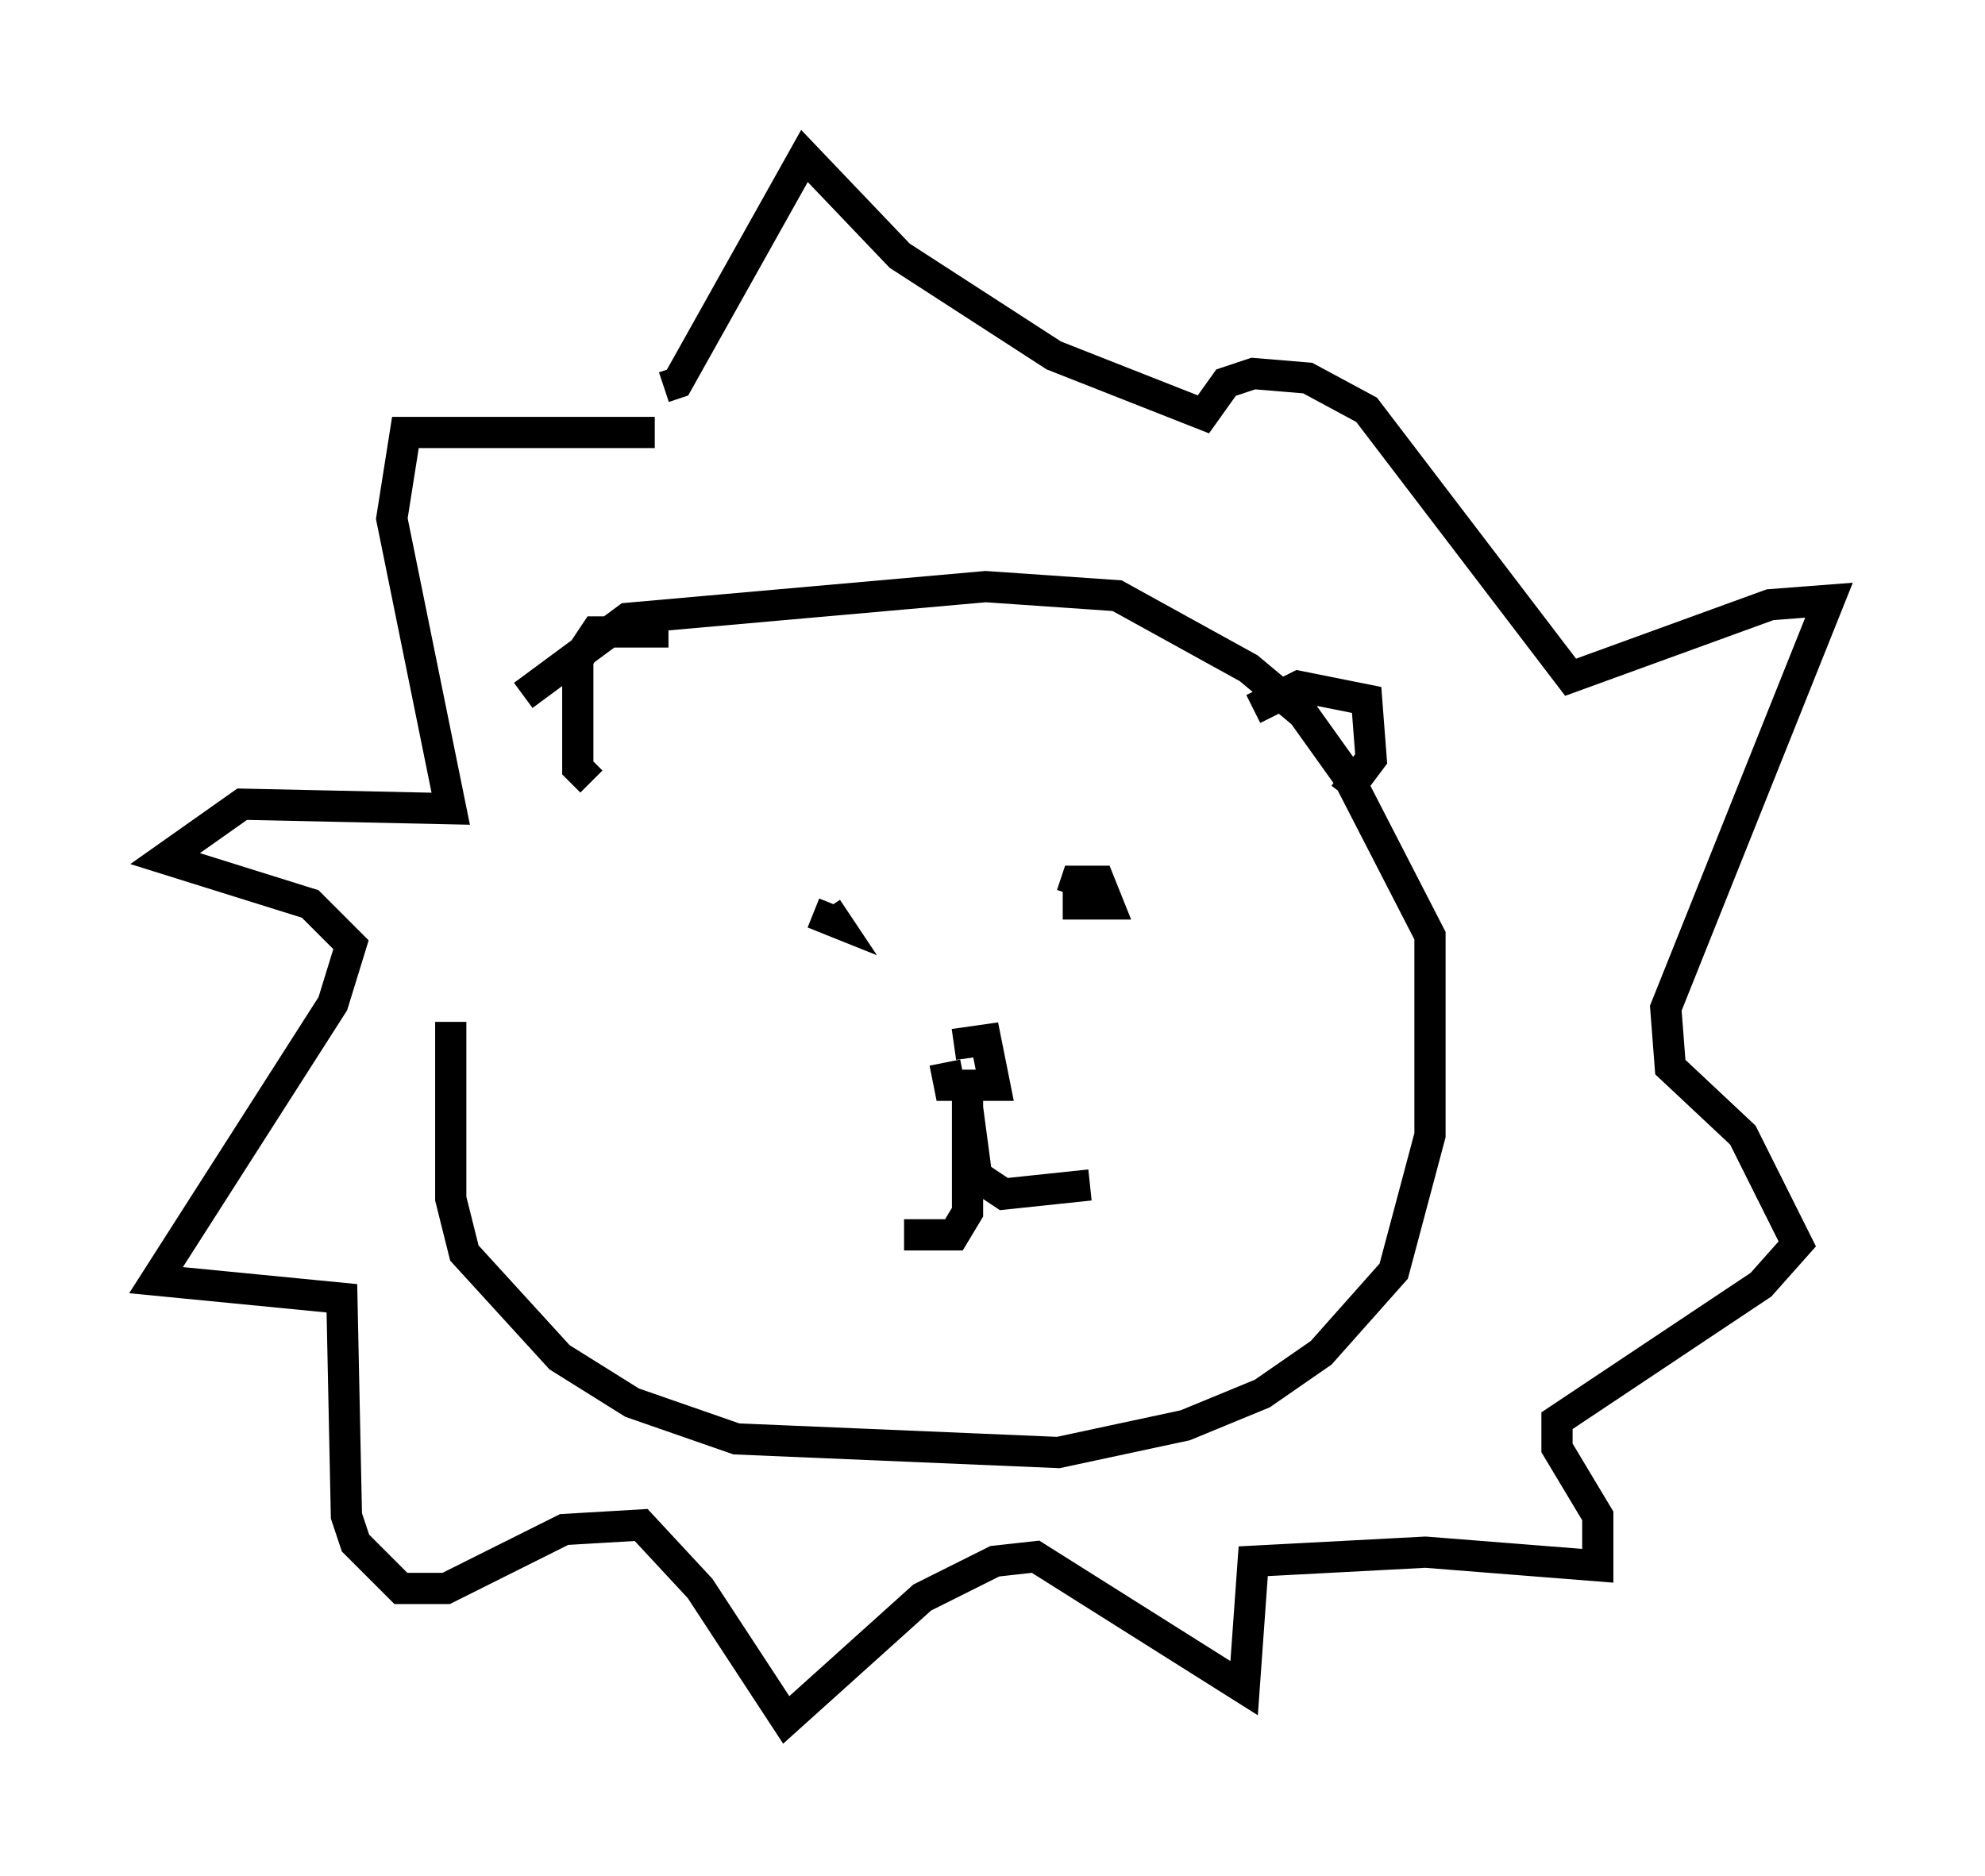 <?xml version="1.0" encoding="utf-8" ?>
<svg baseProfile="full" height="60.112" version="1.1" width="63.598" xmlns="http://www.w3.org/2000/svg" xmlns:ev="http://www.w3.org/2001/xml-events" xmlns:xlink="http://www.w3.org/1999/xlink"><defs /><rect fill="white" height="60.112" width="63.598" x="0" y="0" /><path d="M18.073, 20.397 m-3.631, 12.346 l0.0, 5.665 0.436, 1.743 l3.05, 3.341 2.324, 1.453 l3.341, 1.162 10.313, 0.436 l4.067, -0.872 2.469, -1.017 l1.888, -1.307 2.324, -2.615 l1.162, -4.358 0.0, -6.391 l-2.615, -5.084 -1.453, -2.034 l-1.743, -1.453 -4.212, -2.324 l-4.212, -0.291 -11.475, 1.017 l-3.341, 2.469 m9.296, 6.972 l0.726, 0.291 -0.291, -0.436 m7.553, -0.145 l1.453, 0.0 -0.291, -0.726 l-0.726, 0.0 -0.145, 0.436 m-4.067, 5.374 l0.145, 0.726 1.453, 0.0 l-0.291, -1.453 -1.017, 0.145 m0.436, 1.598 l0.0, 3.777 -0.436, 0.726 l-1.598, 0.0 m2.034, -4.067 l0.291, 2.179 0.872, 0.581 l2.76, -0.291 m-13.944, -24.112 l-7.989, 0.0 -0.436, 2.76 l1.888, 9.296 -6.682, -0.145 l-2.469, 1.743 4.648, 1.453 l1.307, 1.307 -0.581, 1.888 l-5.665, 8.86 5.955, 0.581 l0.145, 6.972 0.291, 0.872 l1.453, 1.453 1.453, 0.0 l3.777, -1.888 2.469, -0.145 l1.888, 2.034 2.76, 4.212 l4.358, -3.922 2.324, -1.162 l1.307, -0.145 6.682, 4.212 l0.291, -4.067 5.52, -0.291 l5.52, 0.436 0.0, -1.598 l-1.307, -2.179 0.0, -0.872 l6.536, -4.358 1.162, -1.307 l-1.743, -3.486 -2.324, -2.179 l-0.145, -1.888 5.229, -13.073 l-1.888, 0.145 -6.391, 2.324 l-6.536, -8.57 -1.888, -1.017 l-1.743, -0.145 -0.872, 0.291 l-0.726, 1.017 -4.793, -1.888 l-4.939, -3.196 -3.05, -3.196 l-4.067, 7.263 -0.436, 0.145 m18.883, 10.313 l1.453, -0.726 2.179, 0.436 l0.145, 1.888 -0.872, 1.162 m-21.642, -5.229 l-2.324, 0.0 -0.581, 0.872 l0.0, 3.486 0.436, 0.436 " fill="none" stroke="black" stroke-width="1" /></svg>